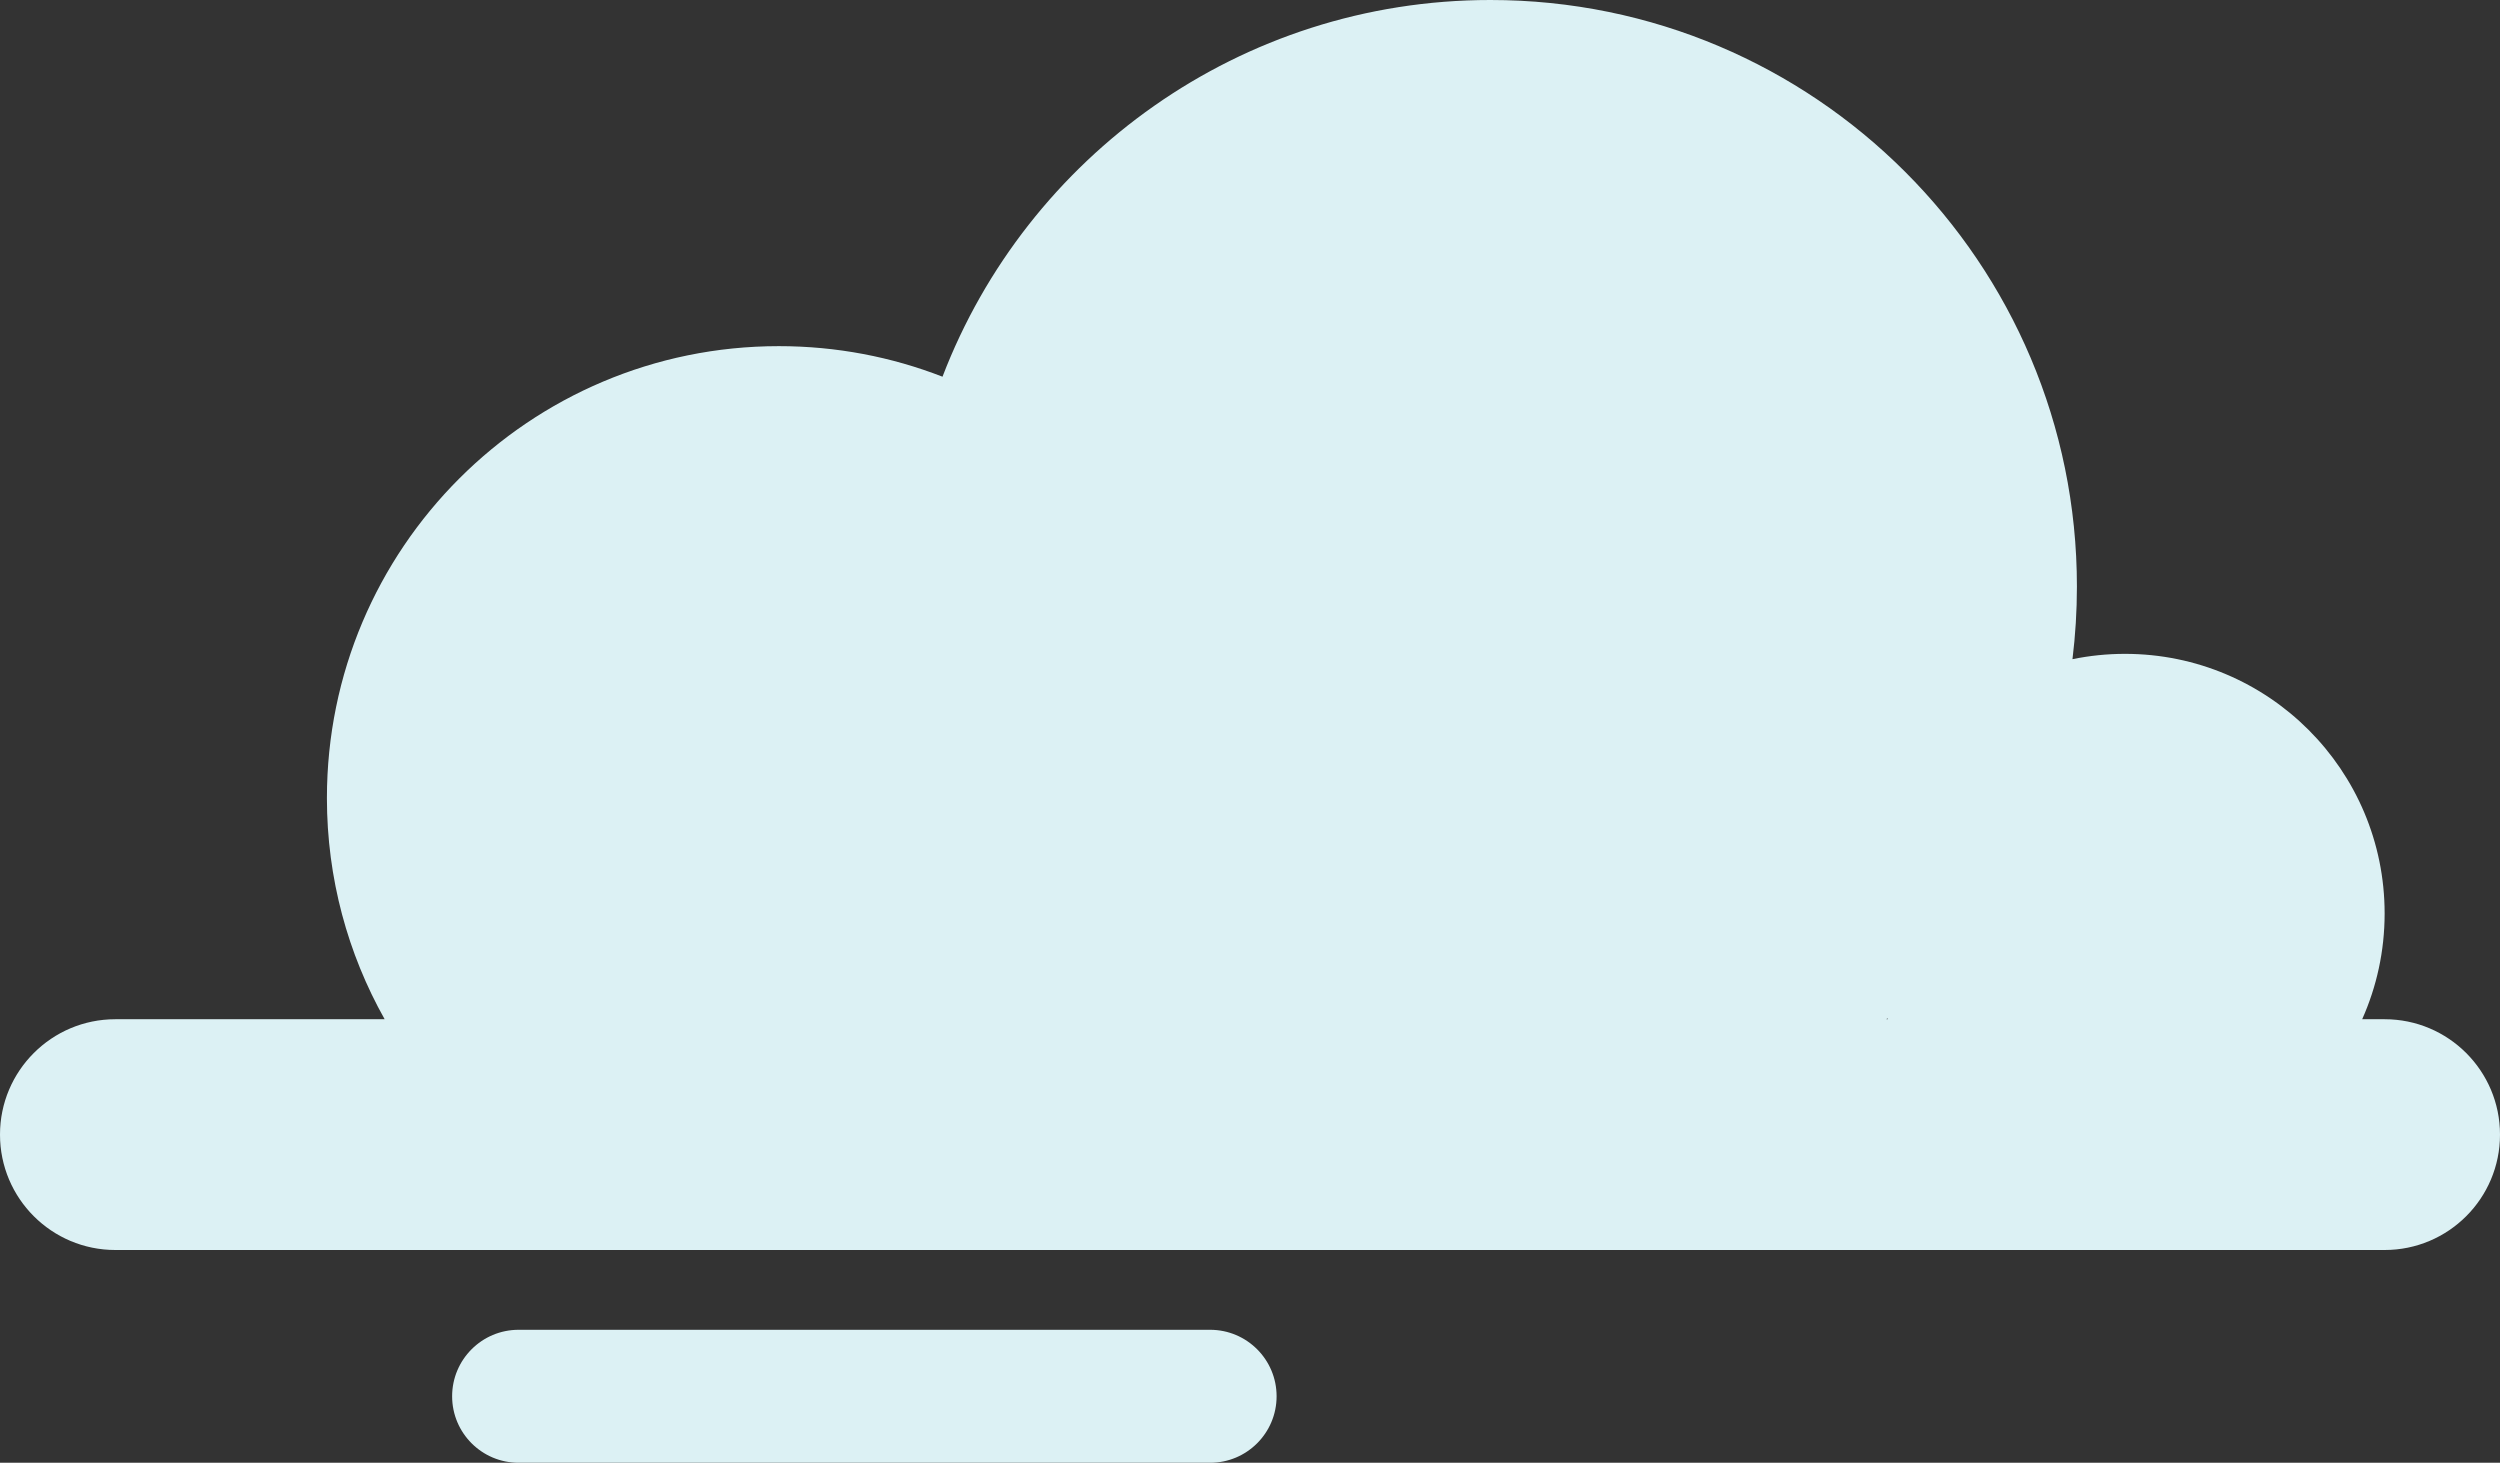 <svg width="94" height="55" viewBox="0 0 94 55" fill="none" xmlns="http://www.w3.org/2000/svg">
<rect x="0" y="0" width="94" height="55" fill="#333333" stroke="none"/>
<path fill-rule="evenodd" clip-rule="evenodd" d="M12.292 30.008C12.292 33.028 13.081 35.865 14.463 38.323H4.338C1.942 38.323 0 40.266 0 42.662C0 45.058 1.942 47 4.338 47H89.662C92.058 47 94 45.058 94 42.662C94 40.266 92.058 38.323 89.662 38.323H88.818C89.36 37.108 89.662 35.763 89.662 34.346C89.662 28.955 85.291 24.585 79.9 24.585C79.223 24.585 78.563 24.654 77.925 24.785C78.035 23.89 78.092 22.979 78.092 22.054C78.092 9.874 68.218 0 56.038 0C46.639 0 38.612 5.881 35.438 14.164C33.53 13.422 31.455 13.015 29.285 13.015C19.9 13.015 12.292 20.623 12.292 30.008ZM70.927 38.323H70.983L70.967 38.287L70.927 38.323ZM45.5 50C46.881 50 48 51.119 48 52.5C48 53.881 46.881 55 45.5 55H19.5C18.119 55 17 53.881 17 52.5C17 51.119 18.119 50 19.5 50H45.5Z" fill="#DCF1F4"/>
</svg>
